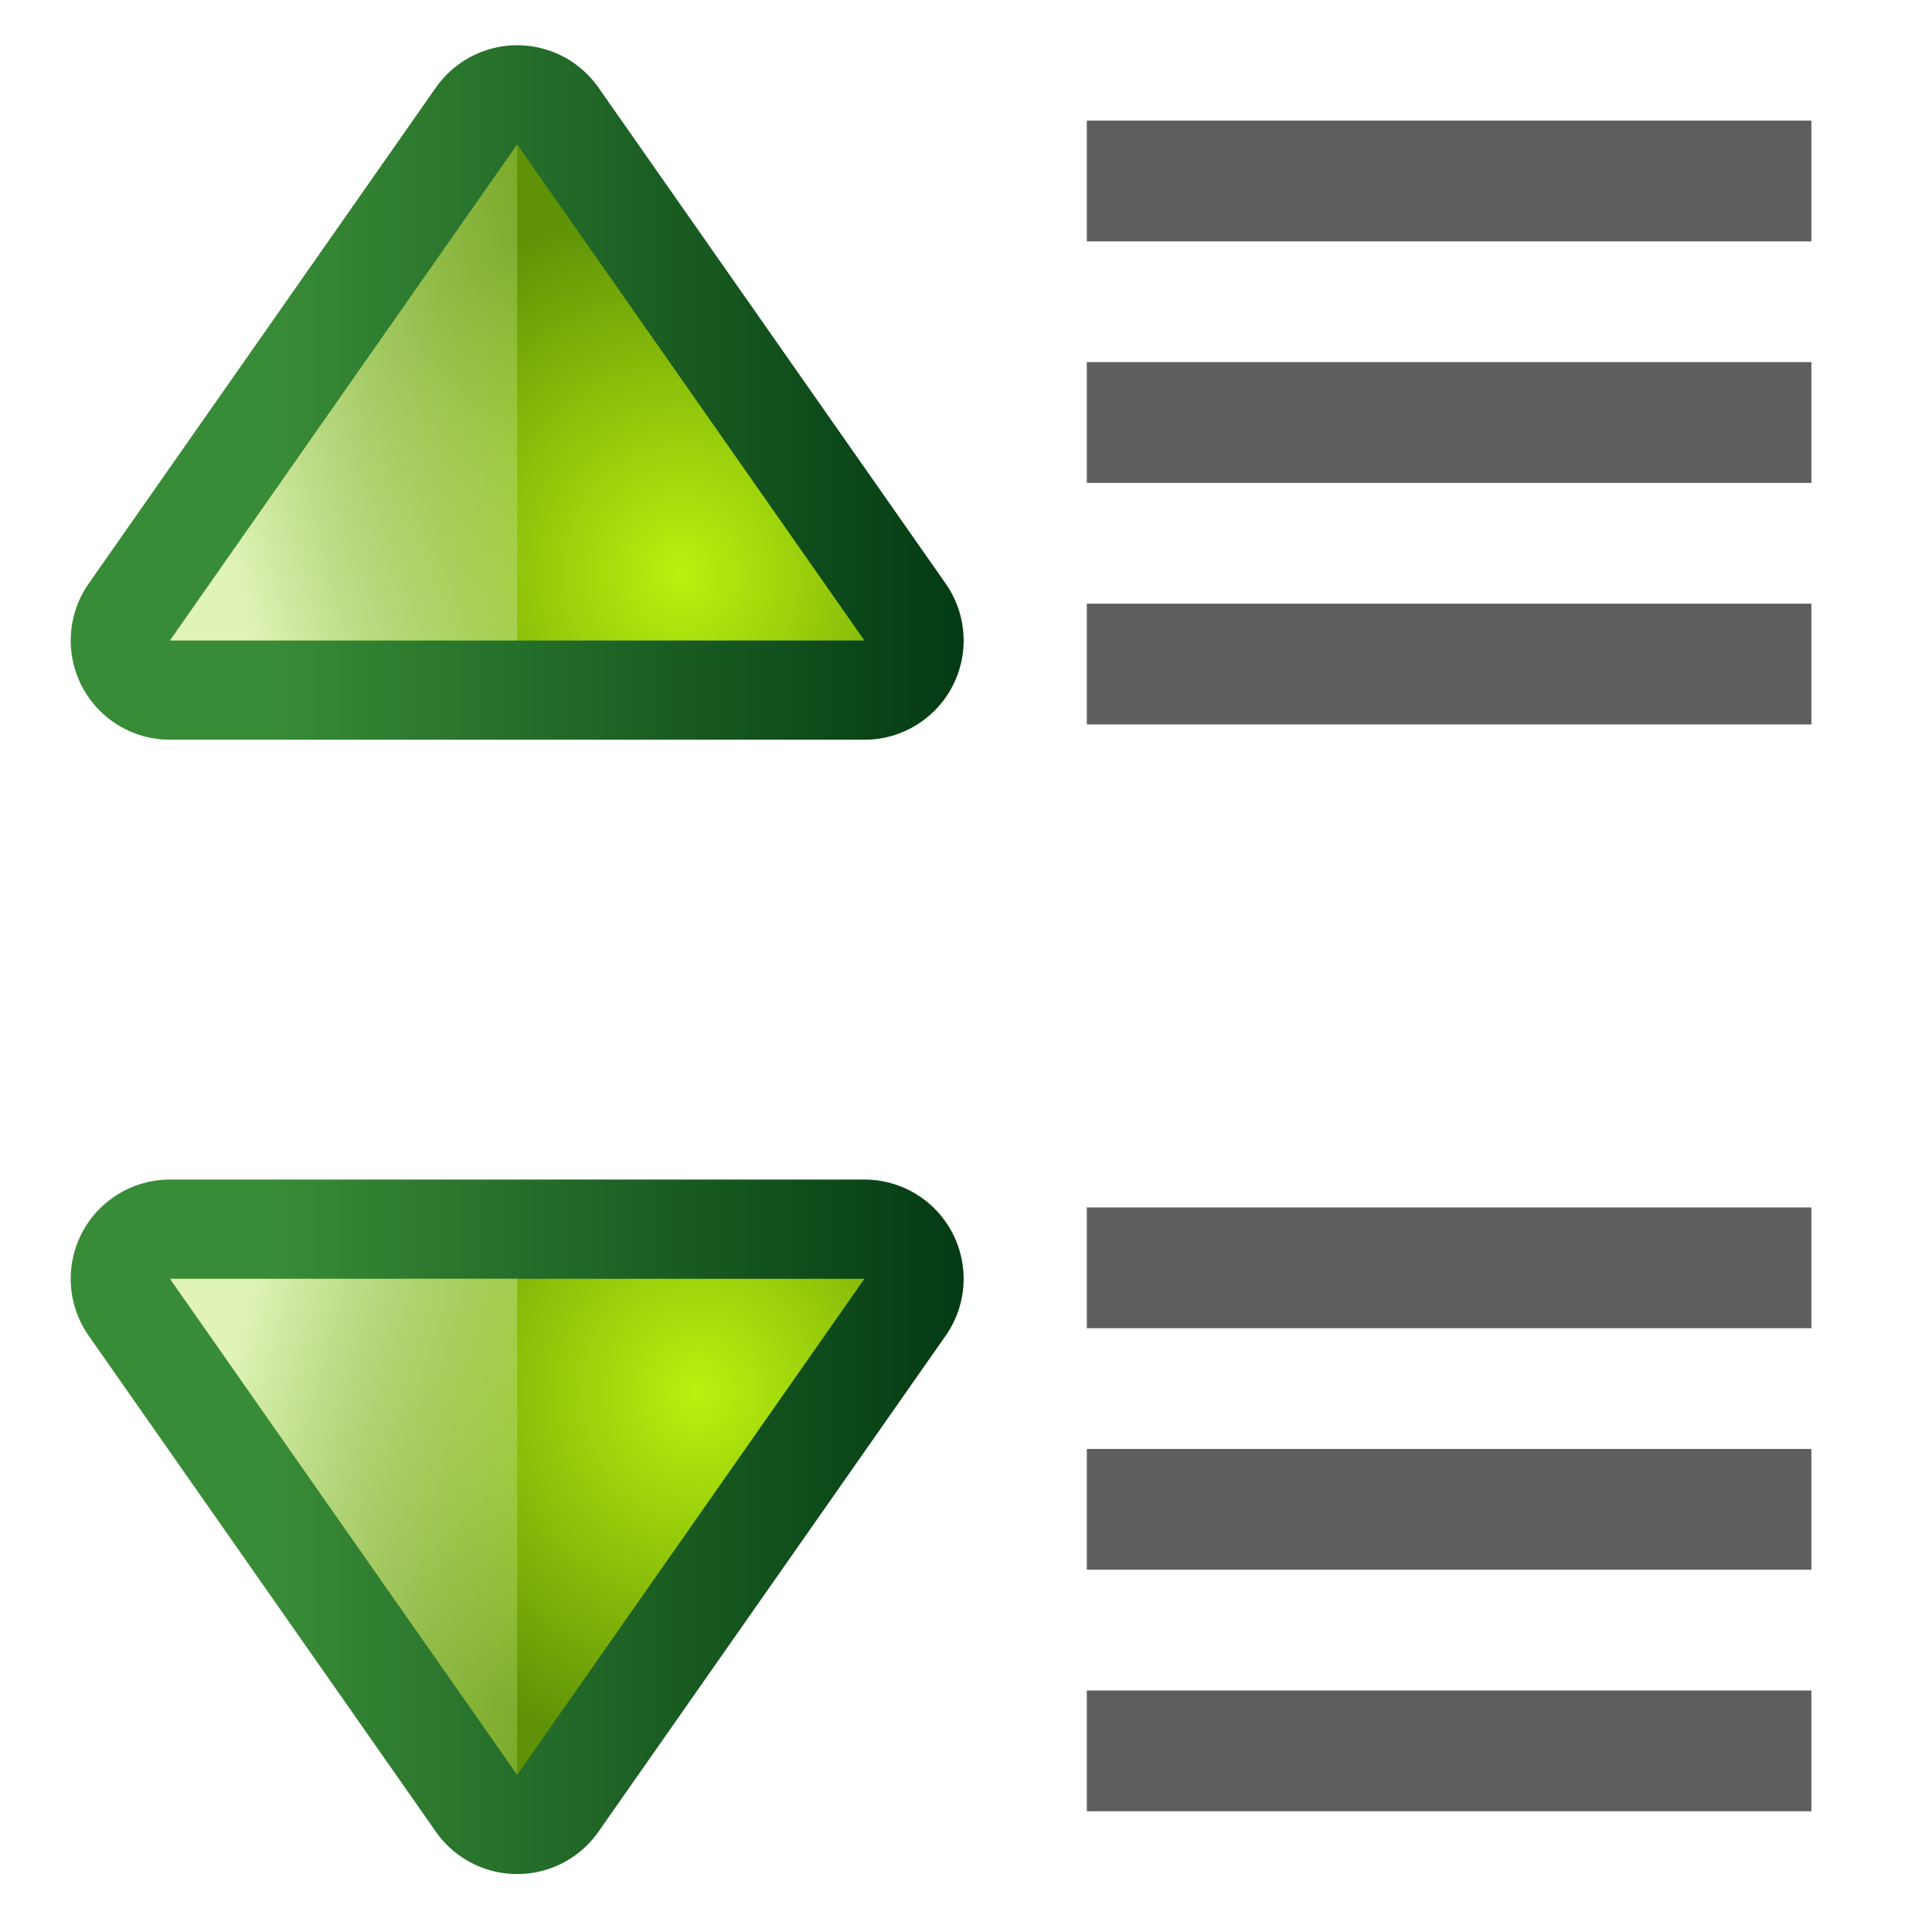 <?xml version="1.0" encoding="UTF-8" standalone="no"?>
<!-- Created with Inkscape (http://www.inkscape.org/) -->

<svg
   xmlns:dc="http://purl.org/dc/elements/1.1/"
   xmlns:cc="http://creativecommons.org/ns#"
   xmlns:rdf="http://www.w3.org/1999/02/22-rdf-syntax-ns#"
   xmlns:svg="http://www.w3.org/2000/svg"
   xmlns="http://www.w3.org/2000/svg"
   xmlns:xlink="http://www.w3.org/1999/xlink"
   xmlns:sodipodi="http://sodipodi.sourceforge.net/DTD/sodipodi-0.dtd"
   xmlns:inkscape="http://www.inkscape.org/namespaces/inkscape"
   width="16"
   height="16"
   viewBox="0 0 4.233 4.233"
   version="1.1"
   id="svg8"
   sodipodi:docname="sc_paraspaceincrease.svg"
   inkscape:export-filename="/home/rizmut/Dokumen/Rizmut/Github/libreoffice-style-karasa-jaga/build/next/cmd/sc_paraspaceincrease.png"
   inkscape:export-xdpi="96"
   inkscape:export-ydpi="96"
   inkscape:version="0.92.4 (unknown)">
  <defs
     id="defs2">
    <linearGradient
       inkscape:collect="always"
       id="linearGradient4372">
      <stop
         style="stop-color:#0066ff;stop-opacity:1;"
         offset="0"
         id="stop4374" />
      <stop
         style="stop-color:#80b3ff;stop-opacity:1"
         offset="1"
         id="stop4376" />
    </linearGradient>
    <linearGradient
       inkscape:collect="always"
       xlink:href="#linearGradient4372"
       id="linearGradient4507"
       gradientUnits="userSpaceOnUse"
       gradientTransform="matrix(1.365,0,0,1.365,-302.858,-97.929)"
       x1="778.882"
       y1="289.58"
       x2="778.882"
       y2="284.532" />
    <linearGradient
       inkscape:collect="always"
       xlink:href="#linearGradient4372"
       id="linearGradient4522"
       x1="778"
       y1="295"
       x2="778"
       y2="290"
       gradientUnits="userSpaceOnUse"
       gradientTransform="matrix(1.357,0,0,1.357,-295.607,-97.983)" />
    <linearGradient
       id="linearGradient3773">
      <stop
         style="stop-color:#590000;stop-opacity:1"
         offset="0"
         id="stop3775" />
      <stop
         style="stop-color:#bf0000;stop-opacity:1"
         offset="1"
         id="stop3777" />
    </linearGradient>
    <linearGradient
       id="linearGradient3763">
      <stop
         style="stop-color:#ff2222;stop-opacity:1;"
         offset="0"
         id="stop3765" />
      <stop
         style="stop-color:#cd1f00;stop-opacity:1;"
         offset="1"
         id="stop3767" />
    </linearGradient>
    <linearGradient
       id="linearGradient3783">
      <stop
         style="stop-color:#ffbfbf;stop-opacity:1;"
         offset="0"
         id="stop3785" />
      <stop
         style="stop-color:#ffbfbf;stop-opacity:0;"
         offset="1"
         id="stop3787" />
    </linearGradient>
    <linearGradient
       inkscape:collect="always"
       xlink:href="#linearGradient4105"
       id="linearGradient921"
       gradientUnits="userSpaceOnUse"
       gradientTransform="translate(-464.858,-456.297)"
       x1="418"
       y1="535"
       x2="418"
       y2="528" />
    <linearGradient
       id="linearGradient4105">
      <stop
         id="stop4107"
         offset="0"
         style="stop-color:#033a13;stop-opacity:1" />
      <stop
         id="stop4109"
         offset="1"
         style="stop-color:#398c37;stop-opacity:1" />
    </linearGradient>
    <radialGradient
       inkscape:collect="always"
       xlink:href="#linearGradient4112"
       id="radialGradient923"
       gradientUnits="userSpaceOnUse"
       gradientTransform="matrix(1.5,0,0,1.4,-674.358,-668.497)"
       cx="417.099"
       cy="531.811"
       fx="417.099"
       fy="531.811"
       r="2.5" />
    <linearGradient
       id="linearGradient4112">
      <stop
         id="stop4114"
         offset="0"
         style="stop-color:#bbf10e;stop-opacity:1" />
      <stop
         id="stop4116"
         offset="1"
         style="stop-color:#5f9207;stop-opacity:1" />
    </linearGradient>
    <linearGradient
       inkscape:collect="always"
       xlink:href="#linearGradient4118"
       id="linearGradient925"
       gradientUnits="userSpaceOnUse"
       gradientTransform="translate(-464.858,-458.297)"
       x1="418"
       y1="529"
       x2="419.32"
       y2="533.925" />
    <linearGradient
       id="linearGradient4118">
      <stop
         id="stop4120"
         offset="0"
         style="stop-color:#e0f4b8;stop-opacity:1" />
      <stop
         id="stop4122"
         offset="1"
         style="stop-color:#92c441;stop-opacity:0.215" />
    </linearGradient>
    <radialGradient
       inkscape:collect="always"
       xlink:href="#linearGradient4112"
       id="radialGradient4024"
       gradientUnits="userSpaceOnUse"
       gradientTransform="matrix(1.5,0,0,1.4,-674.358,-668.497)"
       cx="416.788"
       cy="531.686"
       fx="416.788"
       fy="531.686"
       r="2.5" />
    <linearGradient
       inkscape:collect="always"
       xlink:href="#linearGradient4105"
       id="linearGradient7451"
       gradientUnits="userSpaceOnUse"
       gradientTransform="translate(-464.858,-456.297)"
       x1="418"
       y1="535"
       x2="418"
       y2="528" />
    <linearGradient
       inkscape:collect="always"
       xlink:href="#linearGradient4118"
       id="linearGradient7453"
       gradientUnits="userSpaceOnUse"
       gradientTransform="translate(-464.858,-458.297)"
       x1="418"
       y1="529"
       x2="419.32"
       y2="533.925" />
  </defs>
  <sodipodi:namedview
     id="base"
     pagecolor="#ffffff"
     bordercolor="#666666"
     borderopacity="1.0"
     inkscape:pageopacity="0.0"
     inkscape:pageshadow="2"
     inkscape:zoom="3.959798"
     inkscape:cx="-10.791389"
     inkscape:cy="29.178957"
     inkscape:document-units="mm"
     inkscape:current-layer="g4810"
     showgrid="true"
     units="px"
     inkscape:window-width="1366"
     inkscape:window-height="706"
     inkscape:window-x="0"
     inkscape:window-y="0"
     inkscape:window-maximized="1">
    <inkscape:grid
       type="xygrid"
       id="grid14648"
       spacingx="0.132"
       spacingy="0.132"
       empspacing="2" />
  </sodipodi:namedview>
  <g
     inkscape:label="Layer 1"
     inkscape:groupmode="layer"
     id="layer1"
     transform="translate(0,-292.767)">
    <g
       id="g4810"
       transform="matrix(0.125,0,0,0.125,1.11262e-7,259.875)">
      <rect
         transform="scale(-1,1)"
         ry="0"
         rx="0"
         y="265.25"
         x="-31.75"
         height="2.117"
         width="12.7"
         id="rect3124"
         style="opacity:1;fill:#404040;fill-opacity:0.839;stroke:none;stroke-width:1.716;stroke-linecap:round;stroke-linejoin:bevel;stroke-miterlimit:4;stroke-dasharray:none;stroke-dashoffset:0;stroke-opacity:1" />
      <rect
         style="opacity:1;fill:#404040;fill-opacity:0.839;stroke:none;stroke-width:1.716;stroke-linecap:round;stroke-linejoin:bevel;stroke-miterlimit:4;stroke-dasharray:none;stroke-dashoffset:0;stroke-opacity:1"
         id="rect13721"
         width="12.7"
         height="2.117"
         x="-31.75"
         y="273.717"
         rx="0"
         ry="0"
         transform="scale(-1,1)" />
      <rect
         style="opacity:1;fill:#404040;fill-opacity:0.839;stroke:none;stroke-width:1.716;stroke-linecap:round;stroke-linejoin:bevel;stroke-miterlimit:4;stroke-dasharray:none;stroke-dashoffset:0;stroke-opacity:1"
         id="rect3114"
         width="12.7"
         height="2.117"
         x="19.05"
         y="269.483"
         rx="0"
         ry="0" />
      <rect
         ry="0"
         rx="0"
         y="284.3"
         x="19.05"
         height="2.117"
         width="12.7"
         id="rect13723"
         style="opacity:1;fill:#404040;fill-opacity:0.839;stroke:none;stroke-width:1.716;stroke-linecap:round;stroke-linejoin:bevel;stroke-miterlimit:4;stroke-dasharray:none;stroke-dashoffset:0;stroke-opacity:1" />
      <rect
         ry="0"
         rx="0"
         y="288.533"
         x="19.05"
         height="2.117"
         width="12.7"
         id="rect13725"
         style="opacity:1;fill:#404040;fill-opacity:0.839;stroke:none;stroke-width:1.716;stroke-linecap:round;stroke-linejoin:bevel;stroke-miterlimit:4;stroke-dasharray:none;stroke-dashoffset:0;stroke-opacity:1" />
      <rect
         style="opacity:1;fill:#404040;fill-opacity:0.839;stroke:none;stroke-width:1.716;stroke-linecap:round;stroke-linejoin:bevel;stroke-miterlimit:4;stroke-dasharray:none;stroke-dashoffset:0;stroke-opacity:1"
         id="rect13727"
         width="12.7"
         height="2.117"
         x="-31.75"
         y="292.767"
         rx="0"
         ry="0"
         transform="scale(-1,1)" />
      <g
         transform="matrix(0.939,0,0,0.939,0.55,18)"
         id="g7463">
        <g
           id="g893"
           transform="matrix(0,-1.852,1.852,0,-128.356,180.68)">
          <path
             style="display:inline;fill:none;fill-opacity:1;fill-rule:evenodd;stroke:url(#linearGradient7451);stroke-width:2;stroke-linecap:butt;stroke-linejoin:round;stroke-miterlimit:4;stroke-dasharray:none;stroke-opacity:1"
             d="m -49.858,70.703 5,3.5 -5,3.5 z"
             id="path3771"
             sodipodi:nodetypes="cccc"
             inkscape:connector-curvature="0" />
          <path
             sodipodi:nodetypes="cccc"
             id="path2975"
             d="m -49.858,70.703 5,3.5 -5,3.5 z"
             style="display:inline;fill:url(#radialGradient4024);fill-opacity:1;fill-rule:evenodd;stroke:none;stroke-width:1px;stroke-linecap:butt;stroke-linejoin:miter;stroke-opacity:1"
             inkscape:connector-curvature="0" />
          <path
             style="display:inline;fill:url(#linearGradient7453);fill-opacity:1;fill-rule:evenodd;stroke:none;stroke-width:1px;stroke-linecap:butt;stroke-linejoin:miter;stroke-opacity:1"
             d="m -49.858,70.703 5,3.5 h -5 z"
             id="path3781"
             sodipodi:nodetypes="cccc"
             inkscape:connector-curvature="0" />
        </g>
        <g
           transform="matrix(0,1.852,1.852,0,-128.356,377.268)"
           id="g919">
          <path
             inkscape:connector-curvature="0"
             sodipodi:nodetypes="cccc"
             id="path913"
             d="m -49.858,70.703 5,3.5 -5,3.5 z"
             style="display:inline;fill:none;fill-opacity:1;fill-rule:evenodd;stroke:url(#linearGradient921);stroke-width:2;stroke-linecap:butt;stroke-linejoin:round;stroke-miterlimit:4;stroke-dasharray:none;stroke-opacity:1" />
          <path
             inkscape:connector-curvature="0"
             style="display:inline;fill:url(#radialGradient923);fill-opacity:1;fill-rule:evenodd;stroke:none;stroke-width:1px;stroke-linecap:butt;stroke-linejoin:miter;stroke-opacity:1"
             d="m -49.858,70.703 5,3.5 -5,3.5 z"
             id="path915"
             sodipodi:nodetypes="cccc" />
          <path
             inkscape:connector-curvature="0"
             sodipodi:nodetypes="cccc"
             id="path917"
             d="m -49.858,70.703 5,3.5 h -5 z"
             style="display:inline;fill:url(#linearGradient925);fill-opacity:1;fill-rule:evenodd;stroke:none;stroke-width:1px;stroke-linecap:butt;stroke-linejoin:miter;stroke-opacity:1" />
        </g>
      </g>
    </g>
  </g>
</svg>
